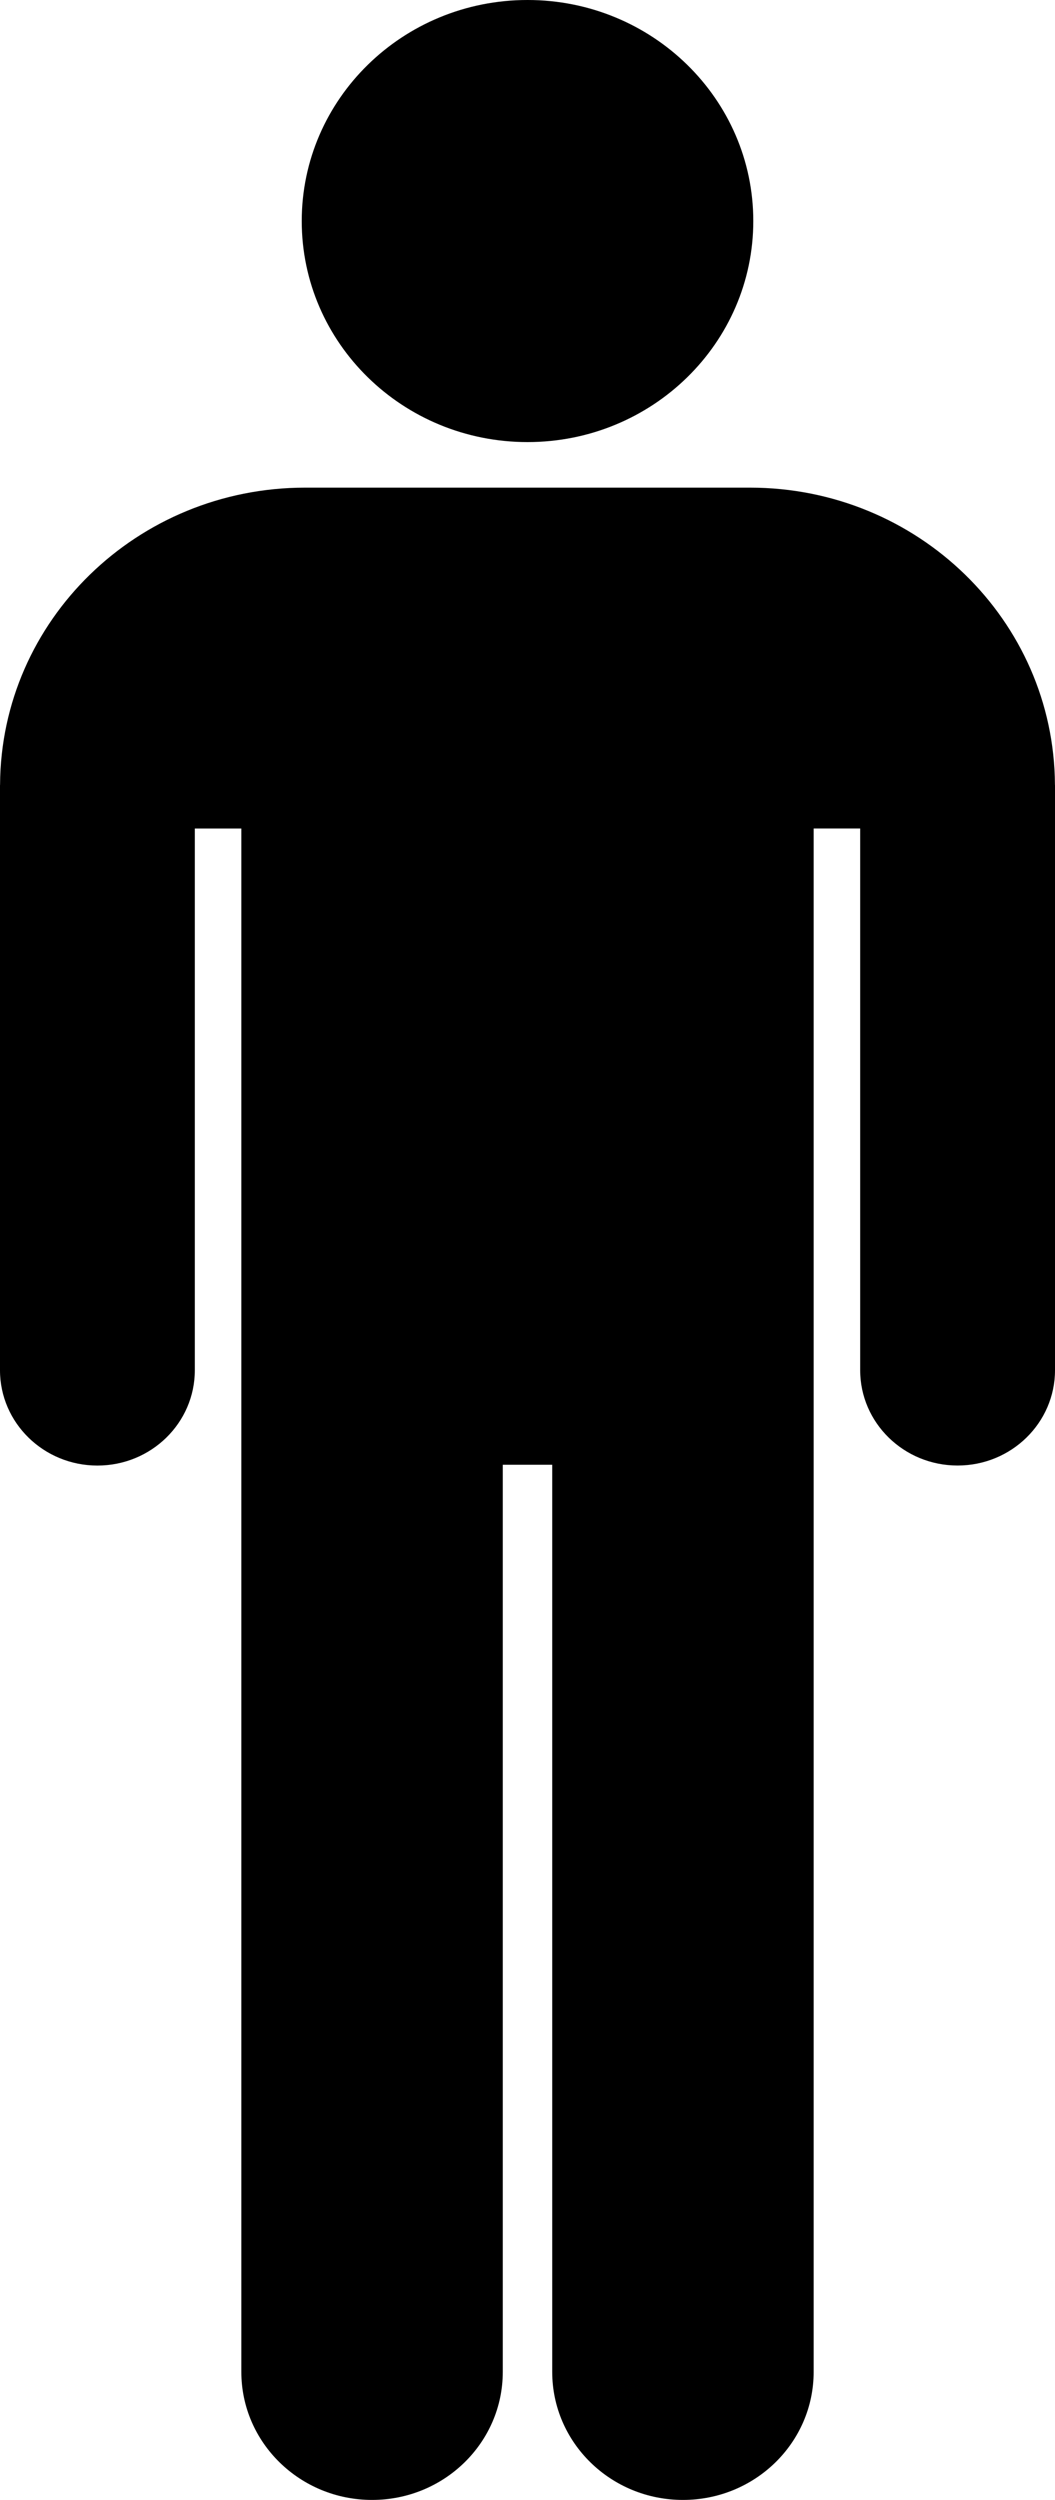 <?xml version="1.0" encoding="iso-8859-1"?>
<!DOCTYPE svg>
<svg version="1.1" xmlns="http://www.w3.org/2000/svg" xmlns:xlink="http://www.w3.org/1999/xlink" x="0px" y="0px"
	 width="31.408px" height="74.371px" viewBox="0 0 31.408 74.371" style="enable-background:new 0 0 31.408 74.371;"
	 xml:space="preserve">
<path style="fill:#000;" d="M15.705,13.152c3.712,0,6.721-2.944,6.721-6.577C22.426,2.944,19.416,0,15.705,0
	c-3.713,0-6.722,2.944-6.722,6.575C8.982,10.208,11.991,13.152,15.705,13.152z"/>
<path style="fill:#000;" d="M31.406,23.342c-0.027-4.884-4.083-8.835-9.082-8.835h-8.981h-0.616H9.085
	c-5,0-9.056,3.952-9.083,8.835C0.001,23.351,0,23.36,0,23.368v17.396c0,1.566,1.299,2.836,2.9,2.836c1.603,0,2.9-1.27,2.9-2.836
	V30.448v-5.8h1.385v6.207v11.115v1.606v26.988c0,2.103,1.744,3.808,3.892,3.808c2.149,0,3.891-1.705,3.891-3.808V43.576h1.472
	v26.988c0,2.103,1.742,3.808,3.892,3.808c2.149,0,3.891-1.705,3.891-3.808V43.576v-1.606V30.854v-6.207h1.385v5.8v10.316
	c0,1.566,1.299,2.836,2.9,2.836c1.601,0,2.9-1.27,2.9-2.836V23.368C31.408,23.36,31.406,23.351,31.406,23.342z"/>
</svg>
